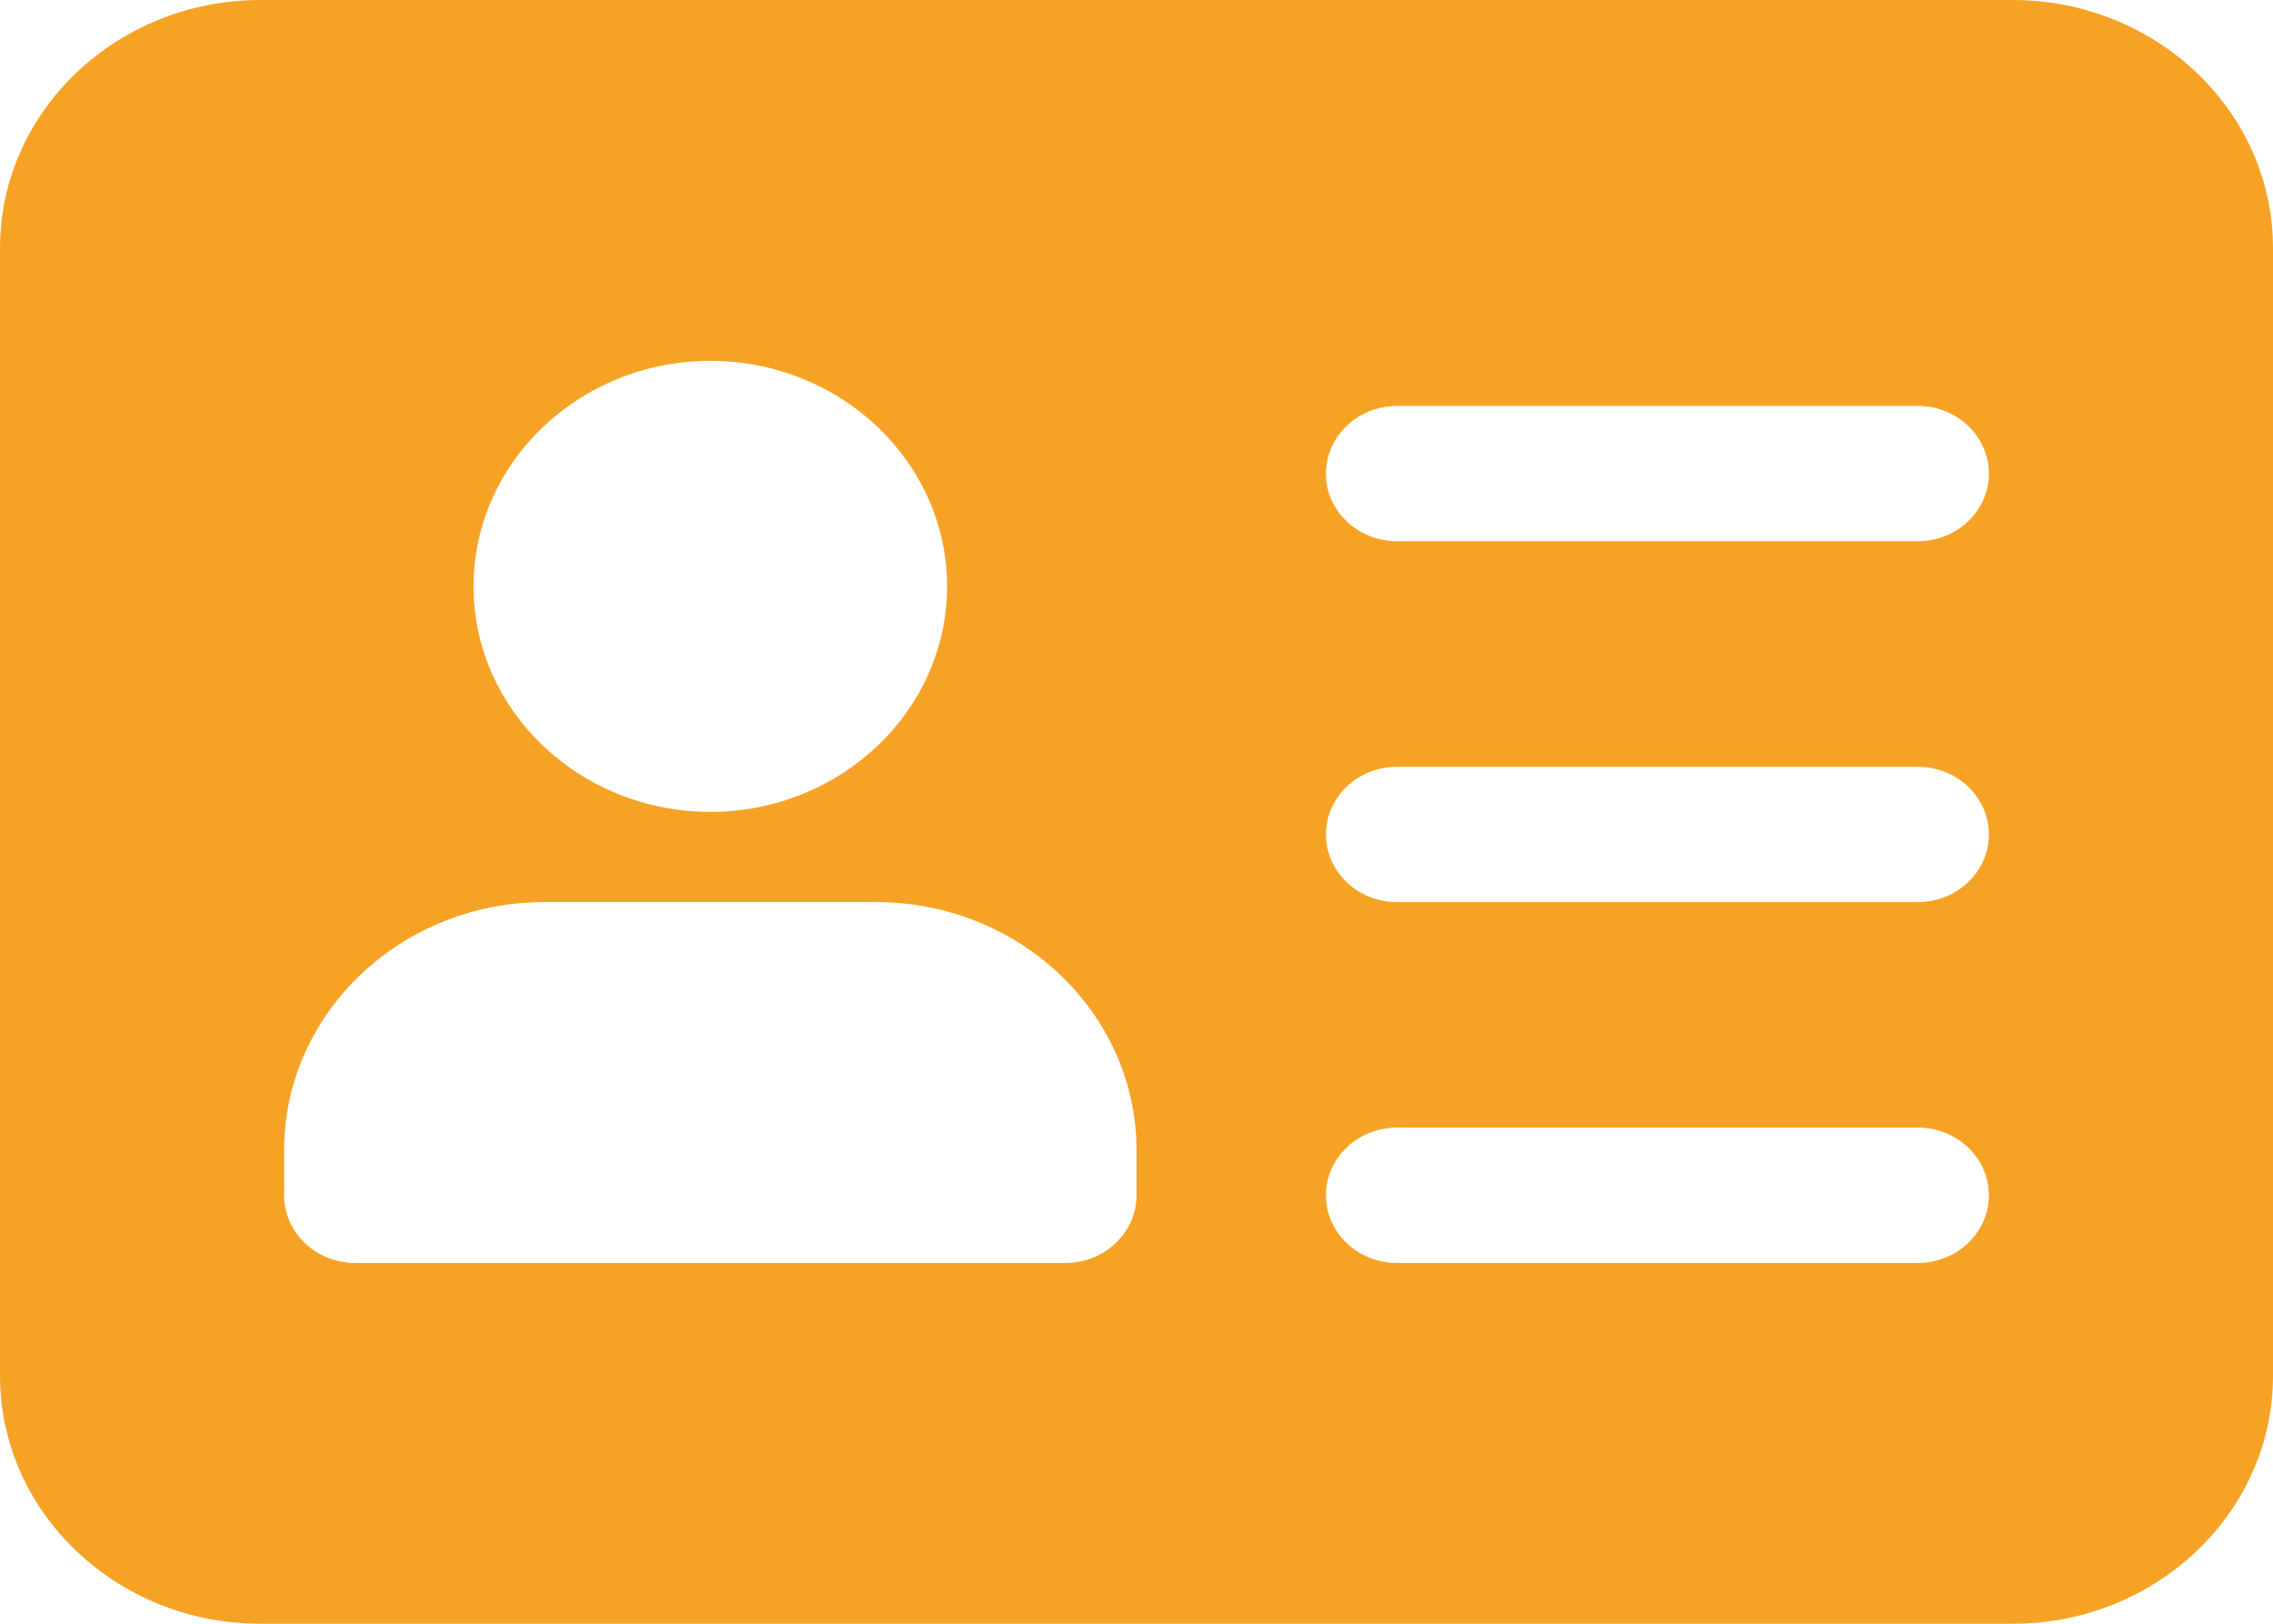 <svg width="35" height="25" viewBox="0 0 35 25" fill="none" xmlns="http://www.w3.org/2000/svg">
    <path d="M30.99 0H4.011C1.798 0 6.10352e-05 1.713 6.10352e-05 3.82V21.181C6.10352e-05 23.288 1.798 25 4.011 25H30.99C33.202 25 35 23.288 35 21.181V3.82C35 1.713 33.202 0 30.99 0ZM10.938 5.556C12.947 5.556 14.583 7.114 14.583 9.028C14.583 10.942 12.947 12.5 10.938 12.5C8.928 12.5 7.292 10.942 7.292 9.028C7.292 7.114 8.928 5.556 10.938 5.556ZM17.5 18.403C17.5 18.978 17.01 19.445 16.406 19.445H5.469C4.865 19.445 4.375 18.978 4.375 18.403V17.709C4.375 15.601 6.173 13.889 8.386 13.889H13.49C15.702 13.889 17.5 15.601 17.5 17.709V18.403ZM29.531 19.445H21.511C20.907 19.445 20.417 18.978 20.417 18.403C20.417 17.828 20.907 17.361 21.511 17.361H29.531C30.135 17.361 30.625 17.828 30.625 18.403C30.625 18.978 30.135 19.445 29.531 19.445ZM29.531 13.889H21.511C20.907 13.889 20.417 13.422 20.417 12.847C20.417 12.272 20.907 11.806 21.511 11.806H29.531C30.135 11.806 30.625 12.272 30.625 12.847C30.625 13.422 30.135 13.889 29.531 13.889ZM29.531 8.333H21.511C20.907 8.333 20.417 7.867 20.417 7.292C20.417 6.717 20.907 6.25 21.511 6.25H29.531C30.135 6.25 30.625 6.717 30.625 7.292C30.625 7.867 30.135 8.333 29.531 8.333Z"
          fill="#F6A325"/>
</svg>
